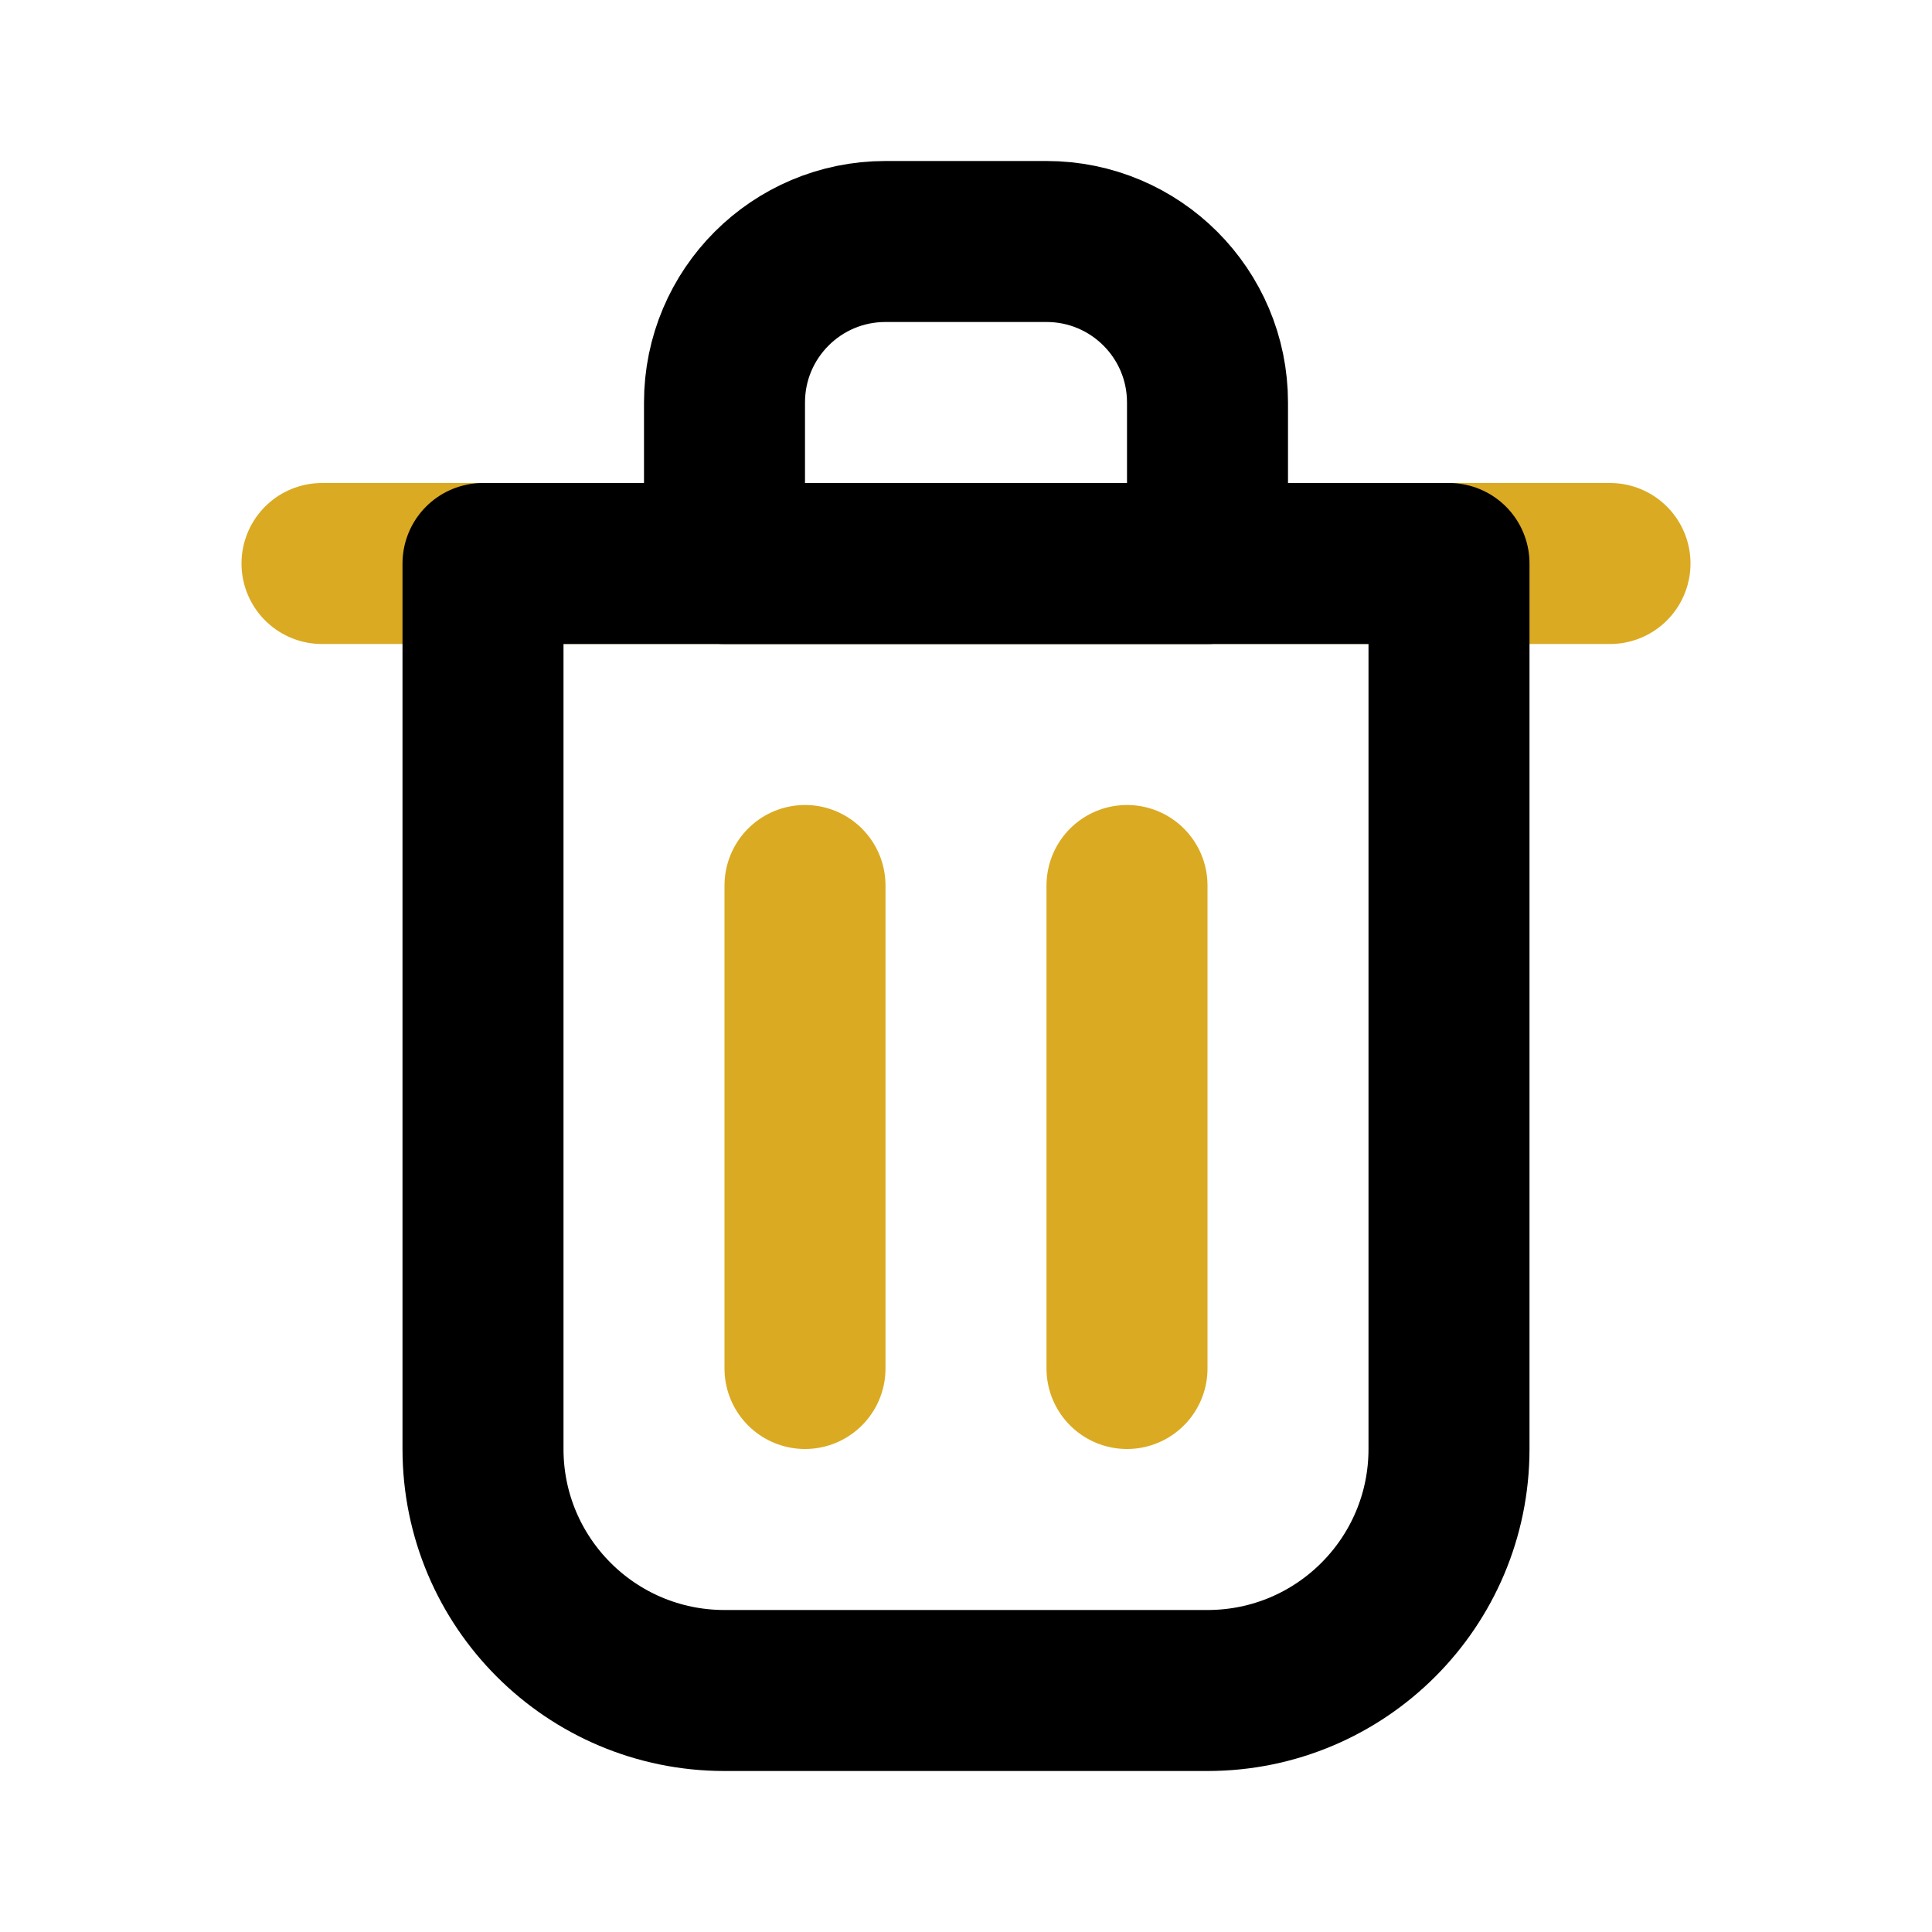 <?xml version="1.0" encoding="utf-8"?><!-- Uploaded to: SVG Repo, www.svgrepo.com, Generator: SVG Repo Mixer Tools -->
<svg width="800px" height="800px" viewBox="0 0 24 24" fill="none" xmlns="http://www.w3.org/2000/svg">
<path d="M10 11V17" stroke="#dbaa23" stroke-width="2" stroke-linecap="round" stroke-linejoin="round"/>
<path d="M14 11V17" stroke="#dbaa23" stroke-width="2" stroke-linecap="round" stroke-linejoin="round"/>
<path d="M4 7H20" stroke="#dbaa23" stroke-width="2" stroke-linecap="round" stroke-linejoin="round"/>
<path d="M6 7H12H18V18C18 19.657 16.657 21 15 21H9C7.343 21 6 19.657 6 18V7Z" stroke="#000000" stroke-width="2" stroke-linecap="round" stroke-linejoin="round"/>
<path d="M9 5C9 3.895 9.895 3 11 3H13C14.105 3 15 3.895 15 5V7H9V5Z" stroke="#000000" stroke-width="2" stroke-linecap="round" stroke-linejoin="round"/>
</svg>